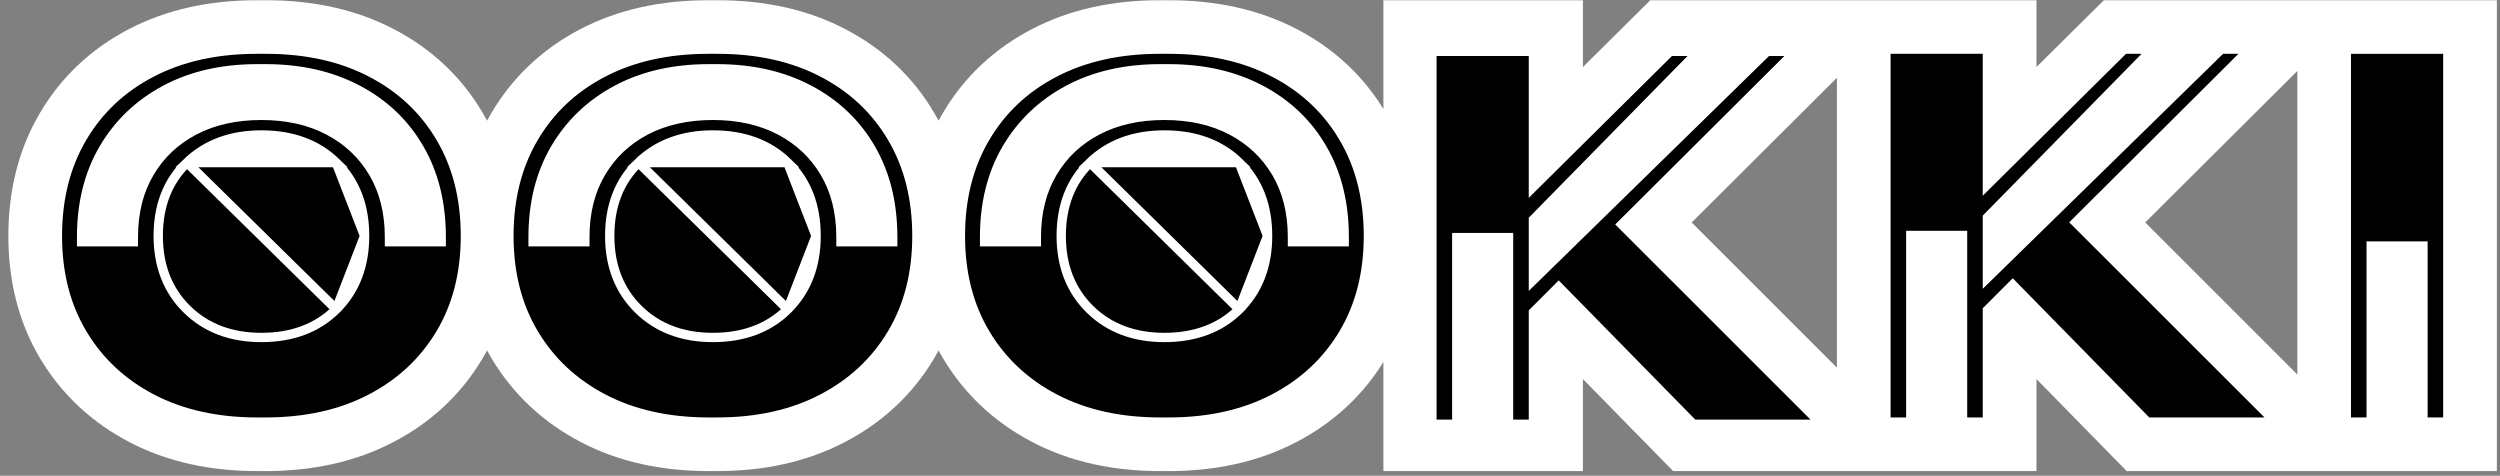 <svg width="268" height="51" viewBox="0 0 268 51" fill="none" xmlns="http://www.w3.org/2000/svg">
<rect x="0" y="0" width="268" height="51" fill="#808080" stroke="none"/>
<path d="M28.526 4.776C32.932 4.776 36.768 5.633 40.04 7.344C43.321 9.055 45.863 11.45 47.666 14.534C49.482 17.614 50.389 21.203 50.389 25.294C50.389 29.385 49.47 32.964 47.63 36.026C45.806 39.086 43.251 41.471 39.967 43.182C36.698 44.893 32.859 45.75 28.457 45.75H27.579C23.173 45.75 19.337 44.893 16.066 43.182C12.796 41.471 10.239 39.086 8.403 36.026C6.563 32.964 5.646 29.385 5.646 25.294C5.646 21.203 6.551 17.614 8.367 14.534C10.182 11.45 12.724 9.055 15.993 7.344C19.265 5.633 23.101 4.776 27.507 4.776H28.526ZM13.792 25.419C13.792 22.677 14.389 20.294 15.583 18.276C16.789 16.245 18.454 14.672 20.577 13.56C22.703 12.435 25.185 11.875 28.025 11.875C30.854 11.875 33.33 12.435 35.456 13.56C37.594 14.672 39.259 16.245 40.45 18.276C41.644 20.294 42.241 22.677 42.241 25.419H46.789C46.789 21.872 46.032 18.792 44.515 16.172C43.001 13.555 40.857 11.518 38.089 10.065C35.329 8.612 32.121 7.885 28.457 7.885H27.579C23.915 7.885 20.709 8.612 17.962 10.065C15.23 11.518 13.092 13.555 11.554 16.172C10.013 18.792 9.244 21.872 9.244 25.419H13.792ZM28.025 35.685C31.201 35.685 33.755 34.727 35.688 32.81C37.621 30.88 38.589 28.378 38.589 25.294C38.589 22.172 37.621 19.672 35.688 17.797C33.755 15.909 31.201 14.966 28.025 14.966C24.898 14.966 22.356 15.909 20.399 17.797C18.442 19.672 17.462 22.172 17.462 25.294C17.462 28.378 18.442 30.88 20.399 32.81C22.356 34.727 24.898 35.685 28.025 35.685ZM76.927 4.776C81.333 4.776 85.168 5.633 88.441 7.344C91.722 9.055 94.264 11.45 96.067 14.534C97.882 17.614 98.79 21.203 98.79 25.294C98.79 29.385 97.87 32.964 96.031 36.026C94.206 39.086 91.652 41.471 88.368 43.182C85.099 44.893 81.26 45.75 76.854 45.75H75.98C71.574 45.75 67.735 44.893 64.466 43.182C61.194 41.471 58.64 39.086 56.804 36.026C54.964 32.964 54.044 29.385 54.044 25.294C54.044 21.203 54.952 17.614 56.767 14.534C58.583 11.45 61.125 9.055 64.394 7.344C67.666 5.633 71.502 4.776 75.907 4.776H76.927ZM62.193 25.419C62.193 22.677 62.79 20.294 63.984 18.276C65.187 16.245 66.855 14.672 68.978 13.56C71.104 12.435 73.585 11.875 76.426 11.875C79.255 11.875 81.731 12.435 83.857 13.56C85.992 14.672 87.659 16.245 88.851 18.276C90.045 20.294 90.642 22.677 90.642 25.419H95.189C95.189 21.872 94.433 18.792 92.916 16.172C91.399 13.555 89.258 11.518 86.489 10.065C83.73 8.612 80.521 7.885 76.854 7.885H75.98C72.313 7.885 69.11 8.612 66.363 10.065C63.631 11.518 61.493 13.555 59.955 16.172C58.414 18.792 57.645 21.872 57.645 25.419H62.193ZM76.426 35.685C79.602 35.685 82.156 34.727 84.089 32.81C86.022 30.88 86.99 28.378 86.99 25.294C86.99 22.172 86.022 19.672 84.089 17.797C82.156 15.909 79.602 14.966 76.426 14.966C73.299 14.966 70.757 15.909 68.8 17.797C66.843 19.672 65.862 22.172 65.862 25.294C65.862 28.378 66.843 30.88 68.8 32.81C70.757 34.727 73.299 35.685 76.426 35.685ZM125.328 4.776C129.733 4.776 133.569 5.633 136.841 7.344C140.122 9.055 142.664 11.45 144.468 14.534C146.283 17.614 147.188 21.203 147.188 25.294C147.188 29.385 146.271 32.964 144.432 36.026C142.604 39.086 140.05 41.471 136.769 43.182C133.497 44.893 129.661 45.75 125.255 45.75H124.378C119.975 45.75 116.136 44.893 112.867 43.182C109.595 41.471 107.041 39.086 105.204 36.026C103.365 32.964 102.445 29.385 102.445 25.294C102.445 21.203 103.353 17.614 105.168 14.534C106.981 11.45 109.526 9.055 112.795 7.344C116.067 5.633 119.903 4.776 124.308 4.776H125.328ZM110.593 25.419C110.593 22.677 111.19 20.294 112.385 18.276C113.588 16.245 115.252 14.672 117.378 13.56C119.504 12.435 121.986 11.875 124.827 11.875C127.656 11.875 130.132 12.435 132.258 13.56C134.393 14.672 136.057 16.245 137.251 18.276C138.446 20.294 139.043 22.677 139.043 25.419H143.59C143.59 21.872 142.833 18.792 141.316 16.172C139.8 13.555 137.659 11.518 134.89 10.065C132.131 8.612 128.919 7.885 125.255 7.885H124.378C120.714 7.885 117.511 8.612 114.764 10.065C112.032 11.518 109.894 13.555 108.356 16.172C106.815 18.792 106.046 21.872 106.046 25.419H110.593ZM124.827 35.685C128.002 35.685 130.557 34.727 132.49 32.81C134.423 30.88 135.391 28.378 135.391 25.294C135.391 22.172 134.423 19.672 132.49 17.797C130.557 15.909 128.002 14.966 124.827 14.966C121.7 14.966 119.158 15.909 117.2 17.797C115.24 19.672 114.263 22.172 114.263 25.294C114.263 28.378 115.24 30.88 117.2 32.81C119.158 34.727 121.7 35.685 124.827 35.685ZM174.624 23.841L196.539 45.75H181.355L167.139 31.247L164.938 33.458V45.75H161.268V25.742H156.72V45.75H153.05V4.776H164.938V18.583L178.867 4.776H183.342L164.938 23.516V28.588L189.286 4.776H193.764L174.624 23.841ZM223.245 23.841L245.16 45.75H229.976L215.76 31.247L213.559 33.458V45.75H209.889V25.742H205.338V45.75H201.668V4.776H213.559V18.583L227.488 4.776H231.963L213.559 23.516V28.588L237.907 4.776H242.385L223.245 23.841ZM251.025 4.776H262.913V45.75H259.242V26.872H254.695V45.75H251.025V4.776Z" stroke="white" stroke-width="9.5"/>
<path d="M36.042 33.156L36.041 33.157C34.002 35.182 31.309 36.177 28.017 36.177C24.776 36.177 22.105 35.181 20.044 33.159L20.043 33.159C17.981 31.131 16.962 28.491 16.962 25.292C16.962 22.053 17.98 19.415 20.047 17.431L36.042 33.156ZM36.042 33.156C38.079 31.128 39.084 28.489 39.084 25.292M36.042 33.156L39.084 25.292M39.084 25.292C39.084 22.055 38.08 19.418 36.038 17.434M39.084 25.292L36.038 17.434M36.038 17.434C33.998 15.446 31.307 14.469 28.017 14.469C24.779 14.469 22.109 15.448 20.047 17.431L36.038 17.434ZM39.812 7.787L39.813 7.787C43.013 9.454 45.488 11.785 47.248 14.784L47.248 14.785C49.006 17.775 49.893 21.271 49.893 25.292C49.893 29.314 48.994 32.8 47.214 35.775C45.43 38.755 42.942 41.077 39.74 42.744L39.74 42.744C36.549 44.409 32.795 45.25 28.463 45.25H27.583C23.248 45.25 19.492 44.409 16.294 42.744C13.098 41.077 10.617 38.755 8.833 35.775C7.052 32.8 6.153 29.314 6.153 25.292C6.153 21.271 7.04 17.775 8.798 14.785L8.799 14.784C10.559 11.785 13.028 9.453 16.222 7.787L16.222 7.787C19.42 6.117 23.177 5.271 27.511 5.271H28.536C32.867 5.271 36.62 6.117 39.812 7.787ZM13.796 25.917H14.296V25.417C14.296 22.749 14.876 20.454 16.023 18.515L16.023 18.515C17.172 16.57 18.765 15.062 20.808 13.984C22.853 12.911 25.253 12.365 28.017 12.365C30.788 12.365 33.188 12.911 35.227 13.984L35.227 13.984C37.276 15.062 38.871 16.57 40.023 18.515C41.168 20.455 41.751 22.749 41.751 25.417V25.917H42.251H46.798H47.298V25.417C47.298 21.802 46.522 18.634 44.951 15.927C43.389 13.225 41.181 11.121 38.335 9.62C35.492 8.118 32.198 7.375 28.463 7.375H27.583C23.849 7.375 20.56 8.118 17.734 9.621L17.734 9.621C14.919 11.122 12.713 13.225 11.121 15.923L11.121 15.924C9.531 18.633 8.748 21.801 8.748 25.417V25.917H9.248H13.796Z" fill="black" stroke="white"/>
<path d="M84.442 33.156L84.442 33.157C82.402 35.182 79.71 36.177 76.418 36.177C73.177 36.177 70.505 35.181 68.444 33.159L68.444 33.159C66.381 31.131 65.363 28.491 65.363 25.292C65.363 22.053 66.38 19.415 68.448 17.431L84.442 33.156ZM84.442 33.156C86.479 31.128 87.484 28.489 87.484 25.292M84.442 33.156L87.484 25.292M87.484 25.292C87.484 22.055 86.481 19.418 84.438 17.434M87.484 25.292L84.438 17.434M84.438 17.434C82.398 15.446 79.707 14.469 76.418 14.469C73.179 14.469 70.509 15.448 68.448 17.431L84.438 17.434ZM88.212 7.787L88.213 7.787C91.414 9.454 93.888 11.785 95.648 14.784L95.648 14.785C97.406 17.775 98.293 21.271 98.293 25.292C98.293 29.314 97.395 32.8 95.614 35.775C93.83 38.755 91.343 41.077 88.141 42.744L88.14 42.744C84.949 44.409 81.195 45.25 76.864 45.25H75.983C71.649 45.25 67.892 44.409 64.695 42.744C61.499 41.077 59.017 38.755 57.233 35.775C55.452 32.8 54.554 29.314 54.554 25.292C54.554 21.271 55.441 17.775 57.199 14.785L57.199 14.784C58.959 11.785 61.428 9.453 64.623 7.787L64.623 7.787C67.82 6.117 71.577 5.271 75.911 5.271H76.936C81.267 5.271 85.021 6.117 88.212 7.787ZM62.196 25.917H62.696V25.417C62.696 22.749 63.276 20.454 64.424 18.515L64.424 18.515C65.573 16.57 67.165 15.062 69.208 13.984C71.254 12.911 73.653 12.365 76.418 12.365C79.189 12.365 81.588 12.911 83.627 13.984L83.627 13.984C85.676 15.062 87.272 16.57 88.424 18.515C89.568 20.455 90.151 22.749 90.151 25.417V25.917H90.651H95.199H95.699V25.417C95.699 21.802 94.923 18.634 93.352 15.927C91.789 13.225 89.581 11.121 86.736 9.62C83.893 8.118 80.598 7.375 76.864 7.375H75.983C72.249 7.375 68.96 8.118 66.135 9.621L66.134 9.621C63.319 11.122 61.113 13.225 59.522 15.923L59.521 15.924C57.931 18.633 57.148 21.801 57.148 25.417V25.917H57.648H62.196Z" fill="black" stroke="white"/>
<path d="M132.843 33.156L132.842 33.157C130.802 35.182 128.11 36.177 124.818 36.177C121.577 36.177 118.905 35.181 116.844 33.159L116.844 33.159C114.782 31.131 113.763 28.491 113.763 25.292C113.763 22.053 114.78 19.415 116.848 17.431L132.843 33.156ZM132.843 33.156C134.88 31.128 135.885 28.489 135.885 25.292M132.843 33.156L135.885 25.292M135.885 25.292C135.885 22.055 134.881 19.418 132.839 17.434M135.885 25.292L132.839 17.434M132.839 17.434C130.799 15.446 128.108 14.469 124.818 14.469C121.58 14.469 118.91 15.448 116.848 17.431L132.839 17.434ZM136.612 7.787L136.613 7.787C139.814 9.454 142.289 11.785 144.049 14.784L144.049 14.785C145.807 17.775 146.694 21.271 146.694 25.292C146.694 29.314 145.795 32.8 144.015 35.775C142.23 38.755 139.743 41.077 136.541 42.744L136.541 42.744C133.349 44.409 129.596 45.25 125.264 45.25H124.384C120.049 45.25 116.292 44.409 113.095 42.744C109.899 41.077 107.418 38.755 105.633 35.775C103.853 32.8 102.954 29.314 102.954 25.292C102.954 21.271 103.841 17.775 105.599 14.785L105.599 14.784C107.36 11.785 109.828 9.453 113.023 7.787L113.023 7.787C116.221 6.117 119.977 5.271 124.311 5.271H125.337C129.668 5.271 133.421 6.117 136.612 7.787ZM110.596 25.917H111.096V25.417C111.096 22.749 111.677 20.454 112.824 18.515L112.824 18.515C113.973 16.57 115.566 15.062 117.608 13.984C119.654 12.911 122.053 12.365 124.818 12.365C127.589 12.365 129.988 12.911 132.028 13.984L132.028 13.984C134.077 15.062 135.672 16.57 136.824 18.515C137.969 20.455 138.552 22.749 138.552 25.417V25.917H139.052H143.599H144.099V25.417C144.099 21.802 143.323 18.634 141.752 15.927C140.19 13.225 137.981 11.121 135.136 9.62C132.293 8.118 128.999 7.375 125.264 7.375H124.384C120.65 7.375 117.361 8.118 114.535 9.621L114.535 9.621C111.72 11.122 109.514 13.225 107.922 15.923L107.921 15.924C106.331 18.633 105.549 21.801 105.549 25.417V25.917H106.049H110.596Z" fill="black" stroke="white"/>
<path d="M174.215 23.708L173.86 24.062L174.214 24.416L195.29 45.479H181.521L167.446 31.129L167.092 30.768L166.735 31.126L164.528 33.334L164.382 33.48V33.688V45.479H161.715V25.969V25.469H161.215H156.667H156.167V25.969V45.479H153.5V5.5H164.382V18.812V20.012L165.233 19.168L179.032 5.5H182.097L164.525 23.4L164.382 23.546V23.75V28.812V30.001L165.231 29.17L189.44 5.5H192.5L174.215 23.708Z" fill="black" stroke="white"/>
<path d="M222.885 23.479L222.53 23.833L222.884 24.187L243.96 45.25H230.191L216.116 30.9L215.762 30.539L215.405 30.897L213.198 33.105L213.051 33.251V33.458V45.25H210.384V25.74V25.24H209.884H205.337H204.837V25.74V45.25H202.17V5.271H213.051V18.583V19.782L213.903 18.939L227.701 5.271H230.767L213.195 23.171L213.051 23.317V23.521V28.583V29.771L213.901 28.941L238.109 5.271H241.17L222.885 23.479Z" fill="black" stroke="white"/>
<path d="M254.193 26.875V45.25H251.526V5.271H262.408V45.25H259.741V26.875V26.375H259.241H254.693H254.193V26.875Z" fill="black" stroke="white"/>
</svg>
